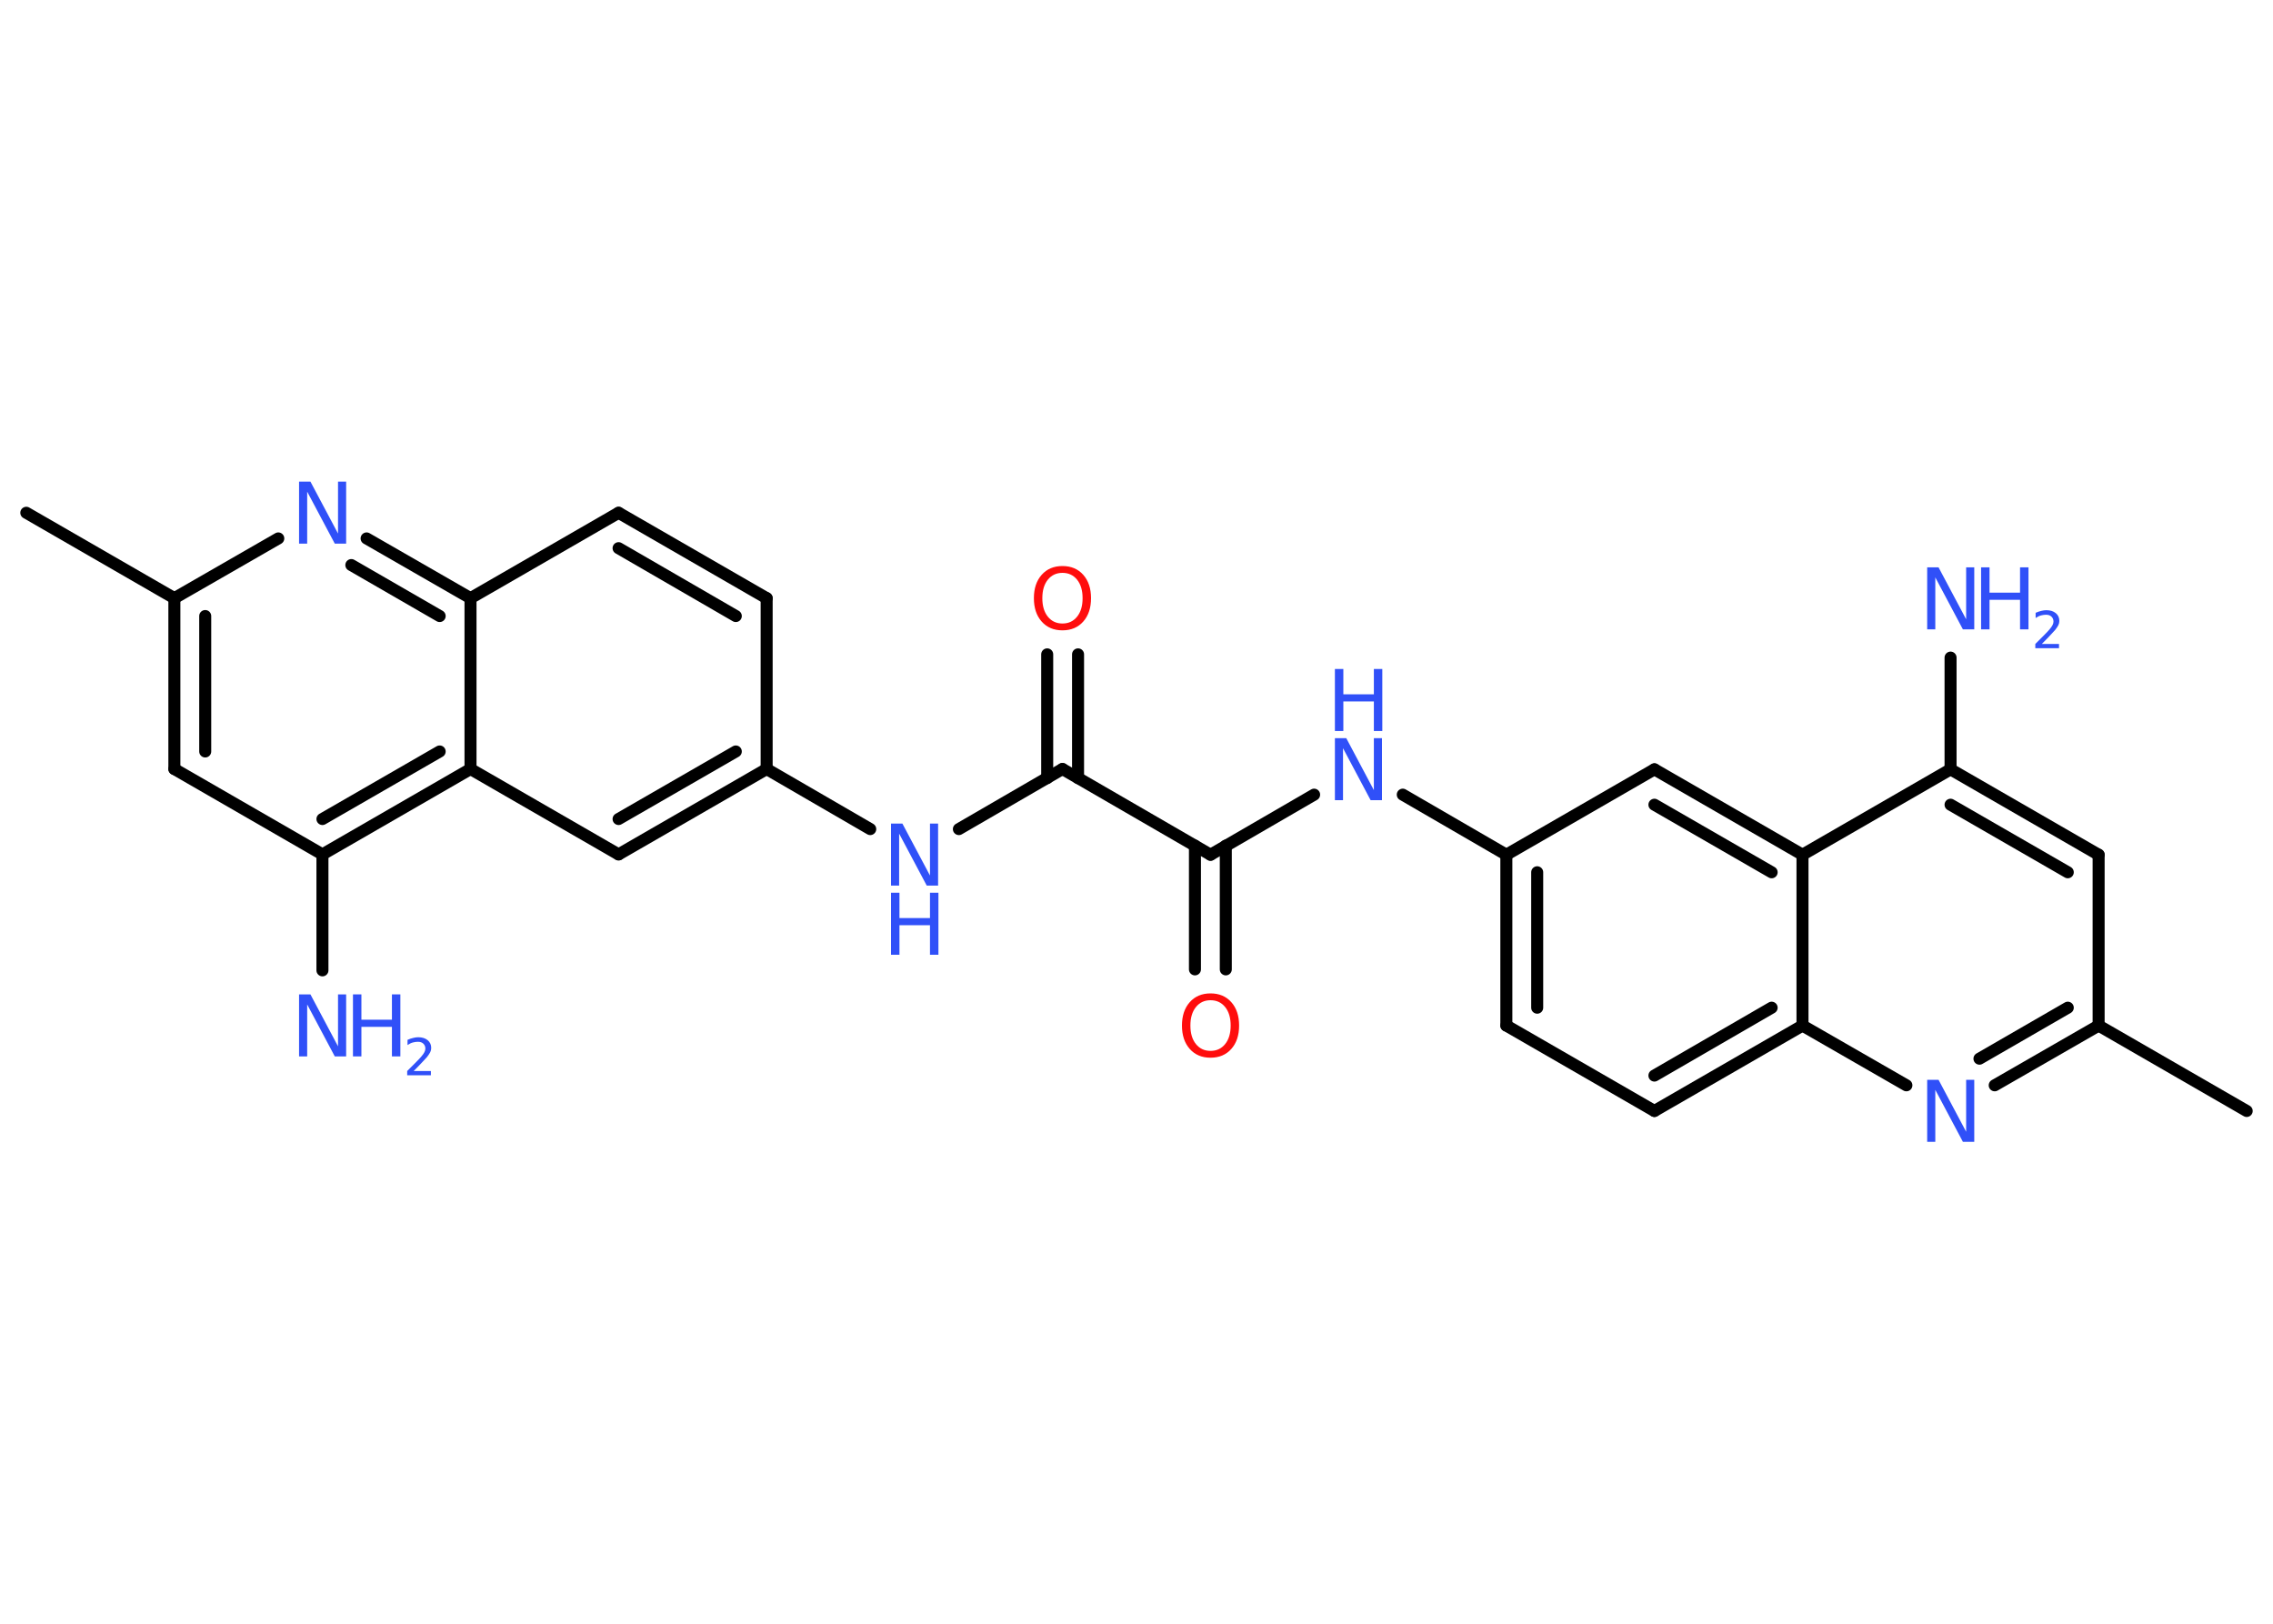 <?xml version='1.0' encoding='UTF-8'?>
<!DOCTYPE svg PUBLIC "-//W3C//DTD SVG 1.1//EN" "http://www.w3.org/Graphics/SVG/1.1/DTD/svg11.dtd">
<svg version='1.2' xmlns='http://www.w3.org/2000/svg' xmlns:xlink='http://www.w3.org/1999/xlink' width='70.0mm' height='50.0mm' viewBox='0 0 70.0 50.0'>
  <desc>Generated by the Chemistry Development Kit (http://github.com/cdk)</desc>
  <g stroke-linecap='round' stroke-linejoin='round' stroke='#000000' stroke-width='.37' fill='#3050F8'>
    <rect x='.0' y='.0' width='70.0' height='50.0' fill='#FFFFFF' stroke='none'/>
    <g id='mol1' class='mol'>
      <line id='mol1bnd1' class='bond' x1='.81' y1='15.79' x2='5.37' y2='18.42'/>
      <g id='mol1bnd2' class='bond'>
        <line x1='5.37' y1='18.42' x2='5.37' y2='23.68'/>
        <line x1='6.32' y1='18.97' x2='6.32' y2='23.14'/>
      </g>
      <line id='mol1bnd3' class='bond' x1='5.37' y1='23.68' x2='9.93' y2='26.31'/>
      <line id='mol1bnd4' class='bond' x1='9.93' y1='26.31' x2='9.93' y2='29.88'/>
      <g id='mol1bnd5' class='bond'>
        <line x1='9.93' y1='26.31' x2='14.49' y2='23.68'/>
        <line x1='9.93' y1='25.22' x2='13.54' y2='23.14'/>
      </g>
      <line id='mol1bnd6' class='bond' x1='14.49' y1='23.68' x2='19.05' y2='26.31'/>
      <g id='mol1bnd7' class='bond'>
        <line x1='19.05' y1='26.31' x2='23.61' y2='23.68'/>
        <line x1='19.05' y1='25.22' x2='22.66' y2='23.14'/>
      </g>
      <line id='mol1bnd8' class='bond' x1='23.61' y1='23.68' x2='26.8' y2='25.53'/>
      <line id='mol1bnd9' class='bond' x1='29.53' y1='25.53' x2='32.72' y2='23.68'/>
      <g id='mol1bnd10' class='bond'>
        <line x1='32.25' y1='23.96' x2='32.25' y2='20.15'/>
        <line x1='33.2' y1='23.96' x2='33.2' y2='20.15'/>
      </g>
      <line id='mol1bnd11' class='bond' x1='32.72' y1='23.68' x2='37.28' y2='26.32'/>
      <g id='mol1bnd12' class='bond'>
        <line x1='37.75' y1='26.04' x2='37.75' y2='29.85'/>
        <line x1='36.8' y1='26.04' x2='36.8' y2='29.85'/>
      </g>
      <line id='mol1bnd13' class='bond' x1='37.28' y1='26.32' x2='40.47' y2='24.47'/>
      <line id='mol1bnd14' class='bond' x1='43.2' y1='24.47' x2='46.39' y2='26.32'/>
      <g id='mol1bnd15' class='bond'>
        <line x1='46.39' y1='26.32' x2='46.39' y2='31.58'/>
        <line x1='47.34' y1='26.86' x2='47.34' y2='31.03'/>
      </g>
      <line id='mol1bnd16' class='bond' x1='46.39' y1='31.58' x2='50.95' y2='34.21'/>
      <g id='mol1bnd17' class='bond'>
        <line x1='50.95' y1='34.21' x2='55.51' y2='31.58'/>
        <line x1='50.95' y1='33.12' x2='54.56' y2='31.03'/>
      </g>
      <line id='mol1bnd18' class='bond' x1='55.51' y1='31.58' x2='58.71' y2='33.42'/>
      <g id='mol1bnd19' class='bond'>
        <line x1='61.43' y1='33.42' x2='64.63' y2='31.58'/>
        <line x1='60.96' y1='32.6' x2='63.68' y2='31.03'/>
      </g>
      <line id='mol1bnd20' class='bond' x1='64.63' y1='31.58' x2='69.19' y2='34.21'/>
      <line id='mol1bnd21' class='bond' x1='64.63' y1='31.58' x2='64.63' y2='26.32'/>
      <g id='mol1bnd22' class='bond'>
        <line x1='64.63' y1='26.32' x2='60.07' y2='23.69'/>
        <line x1='63.68' y1='26.86' x2='60.07' y2='24.78'/>
      </g>
      <line id='mol1bnd23' class='bond' x1='60.07' y1='23.69' x2='60.07' y2='20.25'/>
      <line id='mol1bnd24' class='bond' x1='60.07' y1='23.69' x2='55.51' y2='26.32'/>
      <line id='mol1bnd25' class='bond' x1='55.51' y1='31.58' x2='55.51' y2='26.32'/>
      <g id='mol1bnd26' class='bond'>
        <line x1='55.51' y1='26.32' x2='50.95' y2='23.69'/>
        <line x1='54.56' y1='26.86' x2='50.95' y2='24.78'/>
      </g>
      <line id='mol1bnd27' class='bond' x1='46.39' y1='26.32' x2='50.95' y2='23.69'/>
      <line id='mol1bnd28' class='bond' x1='23.61' y1='23.68' x2='23.61' y2='18.42'/>
      <g id='mol1bnd29' class='bond'>
        <line x1='23.61' y1='18.42' x2='19.05' y2='15.79'/>
        <line x1='22.66' y1='18.97' x2='19.05' y2='16.88'/>
      </g>
      <line id='mol1bnd30' class='bond' x1='19.05' y1='15.79' x2='14.49' y2='18.42'/>
      <line id='mol1bnd31' class='bond' x1='14.49' y1='23.68' x2='14.49' y2='18.42'/>
      <g id='mol1bnd32' class='bond'>
        <line x1='14.49' y1='18.42' x2='11.29' y2='16.58'/>
        <line x1='13.54' y1='18.97' x2='10.82' y2='17.4'/>
      </g>
      <line id='mol1bnd33' class='bond' x1='5.37' y1='18.42' x2='8.57' y2='16.58'/>
      <g id='mol1atm5' class='atom'>
        <path d='M9.21 30.62h.35l.85 1.6v-1.6h.25v1.91h-.35l-.85 -1.6v1.6h-.25v-1.91z' stroke='none'/>
        <path d='M10.87 30.62h.26v.78h.94v-.78h.26v1.91h-.26v-.91h-.94v.91h-.26v-1.91z' stroke='none'/>
        <path d='M12.73 32.98h.54v.13h-.73v-.13q.09 -.09 .24 -.24q.15 -.15 .19 -.2q.07 -.08 .1 -.14q.03 -.06 .03 -.11q.0 -.09 -.06 -.15q-.06 -.06 -.17 -.06q-.07 .0 -.15 .02q-.08 .02 -.17 .08v-.16q.09 -.04 .18 -.06q.08 -.02 .15 -.02q.18 .0 .29 .09q.11 .09 .11 .24q.0 .07 -.03 .13q-.03 .06 -.1 .15q-.02 .02 -.12 .13q-.1 .11 -.29 .3z' stroke='none'/>
      </g>
      <g id='mol1atm9' class='atom'>
        <path d='M27.44 25.36h.35l.85 1.6v-1.6h.25v1.91h-.35l-.85 -1.6v1.6h-.25v-1.91z' stroke='none'/>
        <path d='M27.44 27.49h.26v.78h.94v-.78h.26v1.91h-.26v-.91h-.94v.91h-.26v-1.91z' stroke='none'/>
      </g>
      <path id='mol1atm11' class='atom' d='M32.72 17.64q-.28 .0 -.45 .21q-.17 .21 -.17 .57q.0 .36 .17 .57q.17 .21 .45 .21q.28 .0 .45 -.21q.17 -.21 .17 -.57q.0 -.36 -.17 -.57q-.17 -.21 -.45 -.21zM32.72 17.43q.4 .0 .64 .27q.24 .27 .24 .72q.0 .45 -.24 .72q-.24 .27 -.64 .27q-.4 .0 -.64 -.27q-.24 -.27 -.24 -.72q.0 -.45 .24 -.72q.24 -.27 .64 -.27z' stroke='none' fill='#FF0D0D'/>
      <path id='mol1atm13' class='atom' d='M37.28 30.8q-.28 .0 -.45 .21q-.17 .21 -.17 .57q.0 .36 .17 .57q.17 .21 .45 .21q.28 .0 .45 -.21q.17 -.21 .17 -.57q.0 -.36 -.17 -.57q-.17 -.21 -.45 -.21zM37.28 30.59q.4 .0 .64 .27q.24 .27 .24 .72q.0 .45 -.24 .72q-.24 .27 -.64 .27q-.4 .0 -.64 -.27q-.24 -.27 -.24 -.72q.0 -.45 .24 -.72q.24 -.27 .64 -.27z' stroke='none' fill='#FF0D0D'/>
      <g id='mol1atm14' class='atom'>
        <path d='M41.11 22.73h.35l.85 1.6v-1.6h.25v1.91h-.35l-.85 -1.6v1.6h-.25v-1.91z' stroke='none'/>
        <path d='M41.11 20.6h.26v.78h.94v-.78h.26v1.91h-.26v-.91h-.94v.91h-.26v-1.91z' stroke='none'/>
      </g>
      <path id='mol1atm19' class='atom' d='M59.35 33.25h.35l.85 1.6v-1.6h.25v1.91h-.35l-.85 -1.6v1.6h-.25v-1.91z' stroke='none'/>
      <g id='mol1atm24' class='atom'>
        <path d='M59.35 17.47h.35l.85 1.6v-1.6h.25v1.91h-.35l-.85 -1.6v1.6h-.25v-1.91z' stroke='none'/>
        <path d='M61.01 17.47h.26v.78h.94v-.78h.26v1.91h-.26v-.91h-.94v.91h-.26v-1.91z' stroke='none'/>
        <path d='M62.87 19.83h.54v.13h-.73v-.13q.09 -.09 .24 -.24q.15 -.15 .19 -.2q.07 -.08 .1 -.14q.03 -.06 .03 -.11q.0 -.09 -.06 -.15q-.06 -.06 -.17 -.06q-.07 .0 -.15 .02q-.08 .02 -.17 .08v-.16q.09 -.04 .18 -.06q.08 -.02 .15 -.02q.18 .0 .29 .09q.11 .09 .11 .24q.0 .07 -.03 .13q-.03 .06 -.1 .15q-.02 .02 -.12 .13q-.1 .11 -.29 .3z' stroke='none'/>
      </g>
      <path id='mol1atm30' class='atom' d='M9.21 14.83h.35l.85 1.6v-1.6h.25v1.91h-.35l-.85 -1.6v1.6h-.25v-1.91z' stroke='none'/>
    </g>
  </g>
</svg>
